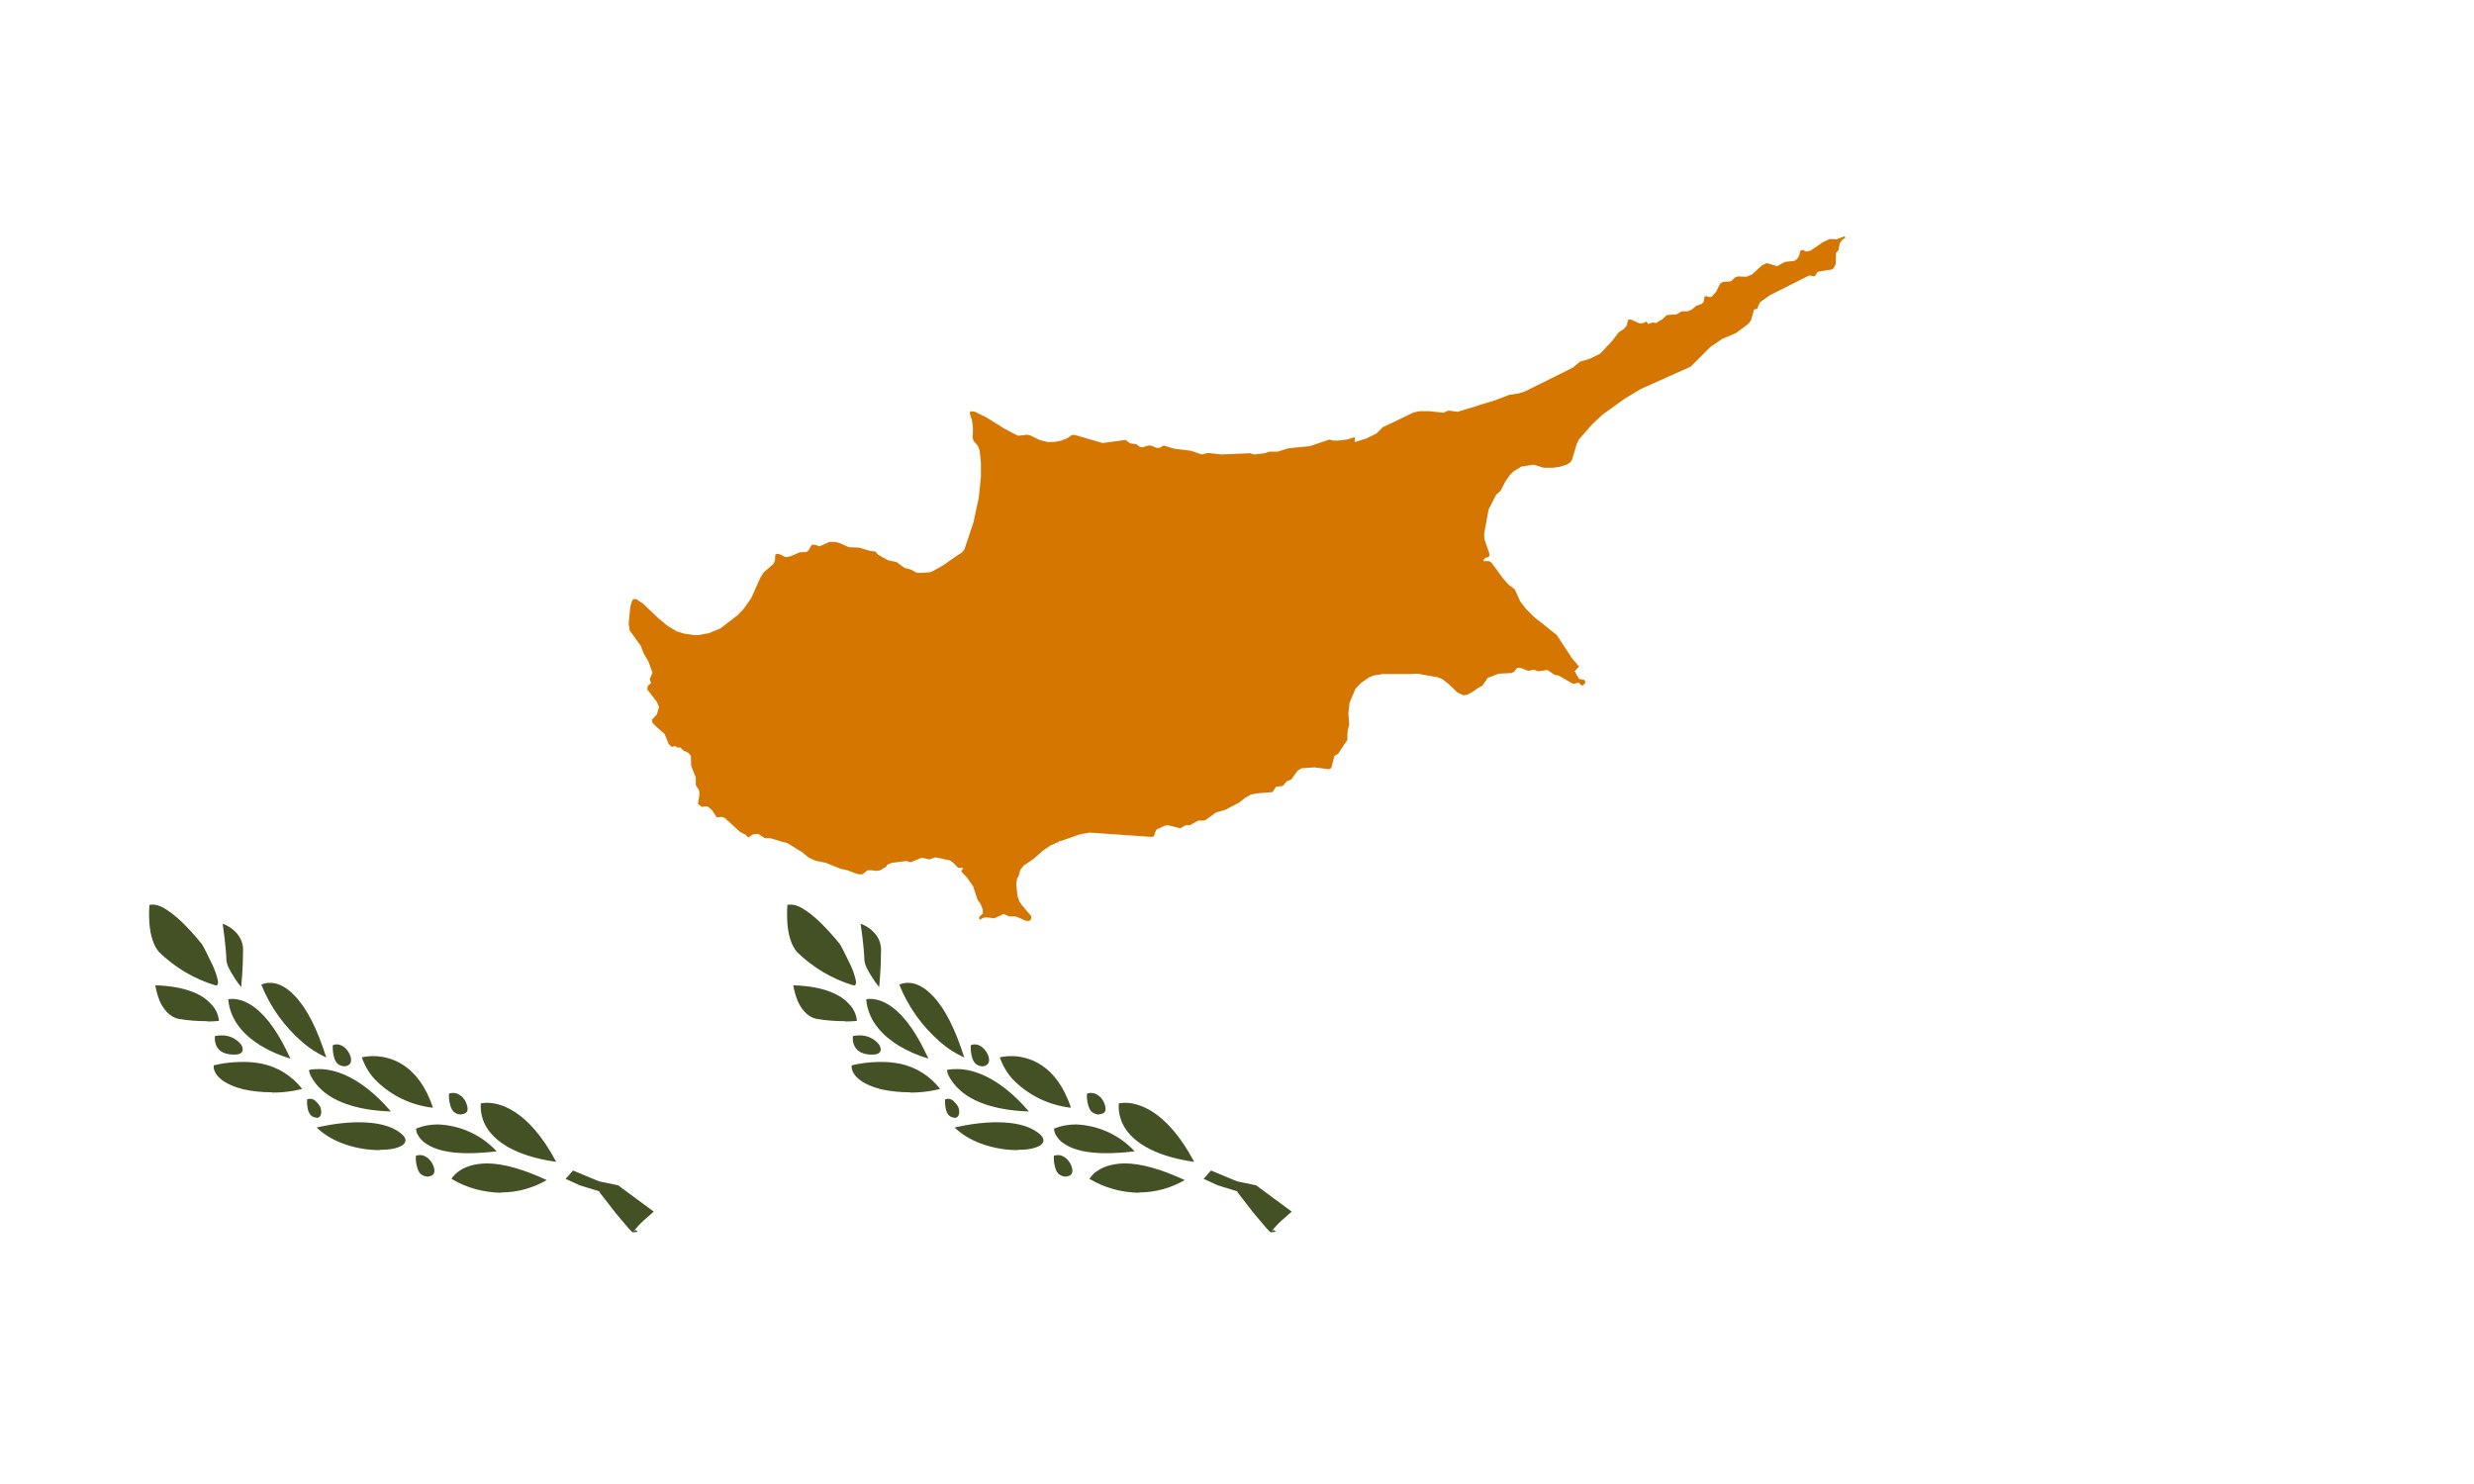 <?xml version="1.0" encoding="utf-8"?>
<!-- Generator: Adobe Illustrator 24.0.1, SVG Export Plug-In . SVG Version: 6.00 Build 0)  -->
<svg version="1.1" id="flag-icons-cy" xmlns="http://www.w3.org/2000/svg" xmlns:xlink="http://www.w3.org/1999/xlink" x="0px"
	 y="0px" viewBox="0 0 800 480" style="enable-background:new 0 0 800 480;" xml:space="preserve">
<style type="text/css">
	.st0{fill:#FFFFFF;}
	.st1{fill:#435125;}
	.st2{fill:#D47600;}
</style>
<path class="st0" d="M0,0h800v480H0V0z"/>
<g>
	<path id="a" class="st1" d="M410.9,398.6c-0.1-0.1-0.1-0.1-0.2-0.2h-0.1l-1.3-1.4l-3.8-4.5l-4.9-6.3l-0.6-0.9l-6.2-1.9l-4.6-2.1
		l2.4-2.7l8.4,3.5l6.2,1.3l11.5,8.5l-3.3,2.9c-1.2,1.1-2.3,2.3-3.3,3.5l0.7-0.5l0.8,0.6l-1.6,0.2H410.9z M368.3,385.8
		c-5.6-0.1-11.2-1.6-16-4.5c0,0,0.7-1.3,2.3-2.4c1.6-1.2,4.4-2.5,9-2.6c5.4,0,12,1.9,19.5,5.4c-4.5,2.6-9.6,4-14.8,4L368.3,385.8z
		 M344.8,380.6c-1,0-2-0.4-2.6-1c-0.6-0.7-0.9-1.5-1.1-2.4c-0.3-1.1-0.4-2.3-0.3-3.4c0.4-0.1,0.9-0.2,1.3-0.2c2,0,3.6,1.7,4.3,3.4
		c0.4,1,0.5,1.8,0.2,2.5c-0.2,0.6-1,1-1.8,1L344.8,380.6z M386.1,375.8c-13.9-2-19.8-7-22.3-10.9c-2.6-4.1-2-8-2-8s0.8-0.2,2-0.2
		c3.8,0,13.2,1.9,22.3,19V375.8z M357.6,373c-5.9,0-10.4-1-13.4-3c-1.3-0.8-2.3-1.9-3-3.3c-0.2-0.5-0.3-1-0.4-1.6
		c2.3-1,4.7-1.4,7.2-1.4c7.2,0.3,14,3.4,18.9,8.7C363.5,372.8,360.4,373,357.6,373L357.6,373z M328.9,372c-6.2,0-14.8-2-20.2-7.3
		c0,0,5.9-1.5,12.4-1.7h1.2c5.9,0,10.4,1.1,13.4,3.4c1,0.8,1.6,1.5,1.7,2.2c0.1,0.6-0.2,1.2-0.8,1.7c-1.4,1-3.8,1.6-7.2,1.6
		L328.9,372L328.9,372z M308.6,361.5c-0.8,0-1.5-0.4-2-1c-0.4-0.6-0.7-1.3-0.8-2c-0.3-1.4-0.2-2.8-0.2-2.9c0.3-0.1,0.7-0.2,1-0.2
		c0.9,0,1.6,0.5,2,1c0.6,0.6,1.1,1.2,1.4,2c0.2,0.9,0.3,1.6,0,2.2c0,0.4-0.6,1-1.3,1L308.6,361.5z M355.5,360.5c-1,0-2-0.4-2.6-1
		c-0.6-0.7-0.9-1.5-1.1-2.4c-0.3-1.1-0.4-2.3-0.3-3.4c0.4-0.1,0.9-0.2,1.3-0.2c2,0,3.7,1.7,4.3,3.4c0.4,1,0.5,1.8,0.3,2.5
		c-0.3,0.6-1,1-2,1L355.5,360.5z M332.7,359.5c-12.6-0.4-19.2-4-22.4-7c-1.4-1.2-2.5-2.7-3.4-4.3c-0.5-1-0.7-1.8-0.7-2
		s1.2-0.4,3-0.4h0.4C313.8,345.8,322.5,347.6,332.7,359.5L332.7,359.5z M346.3,358.3c-7.2-0.8-13.9-4.1-18.9-9.3
		c-1.8-2-3.2-4.4-4.1-7c0,0,1.2-0.3,3-0.4c0.3,0,0.7,0,1,0C332.3,341.7,341.6,344,346.3,358.3L346.3,358.3z M294.3,353.3
		c-3.2,0-6.4-0.3-9.5-1c-5.3-1.4-7.6-3.4-8.6-4.9c-0.4-0.6-0.7-1.3-0.8-2c0-0.3,0-0.5,0-0.8c0,0,3.5-1,8.4-1.1
		c2.5-0.1,5,0.1,7.4,0.6c5.1,1.1,9.6,4,12.8,8.1c0,0-4,1.2-9.7,1.2V353.3z M317.8,344.9c-0.9,0-1.8-0.3-2.5-1
		c-0.6-0.7-0.9-1.5-1.1-2.4c-0.4-1.6-0.3-3.2-0.3-3.4c0.4-0.2,0.8-0.3,1.2-0.3h0.1c2,0,3.6,1.8,4.3,3.5c0.4,1,0.4,1.8,0.2,2.4
		C319.4,344.4,318.7,344.8,317.8,344.9L317.8,344.9z M300.2,342.4c-3.4-1-6.6-2.4-9.6-4.2c-4.4-2.7-9.9-7.5-10.5-15l1-0.1h0.3
		c1.3,0,4,0.3,7.3,2.8C292.9,329.1,296.7,334.7,300.2,342.4L300.2,342.4z M311.7,342c-2.8-1.3-5.3-2.9-7.6-4.9
		c-5.9-5.1-10.4-11.4-13.3-18.6c0,0,0.9-0.5,2.3-0.6c0.1,0,0.1,0,0.2,0h0.4c2,0,4.9,0.9,8.1,4.4c3.8,4,7.1,10.6,10,19.7H311.7z
		 M281.8,341.1c-3.9,0-5.2-2-5.6-3c-0.4-0.9-0.5-2-0.4-3c0.7-0.1,1.3-0.2,2-0.2c2.5-0.1,4.9,1,6.5,3c0.2,0.4,0.8,1.4,0.3,2.3
		C284.2,340.8,283.3,341.2,281.8,341.1L281.8,341.1z M273.3,330.3c-3,0-6-0.2-9-0.7c-3.4-0.6-5.3-3.5-6.4-5.9c-1-2.5-1.4-5-1.4-5
		c10.6,0.3,15.7,3.4,18,6c1.5,1.5,2.4,3.4,2.6,5.5c0,0-1.6,0.2-3.8,0.2L273.3,330.3z M284.3,319.3c-0.9-1.1-1.7-2.2-2.4-3.4
		c-1.3-2-2.4-4-2.4-5.6c0-1.7-0.4-5-0.6-7l-0.6-4.5c0.3,0,6.6,2.4,6.6,8.4s-0.6,12-0.6,12V319.3z M276.1,318.7h-0.2
		c-6.9-2.1-13.1-5.8-18.2-10.8c-1.7-2-2.8-5.2-3.1-9.4c-0.2-3,0-5.5,0-5.8c0.4-0.1,0.7-0.1,1.1-0.1c1.4,0,3,0.6,5,2
		c1.9,1.3,3.6,2.8,5.2,4.4c3.2,3.2,5.7,6.4,5.7,6.4c0.3,0.4,2,3.7,3.5,6.9c0.7,1.5,1.2,3,1.6,4.6c0.1,0.6,0.2,1,0,1.4
		c0,0.2-0.2,0.3-0.3,0.4c-0.1,0-0.3,0-0.4,0H276.1z"/>
	<g transform="matrix(-1 0 0 1 593.7 0)">
		<path id="a_1_" class="st1" d="M389.1,398.6c0.1-0.1,0.1-0.1,0.2-0.2h0.1l1.3-1.4l3.8-4.5l4.9-6.3l0.6-0.9l6.2-1.9l4.6-2.1
			l-2.4-2.7l-8.4,3.5l-6.2,1.3l-11.5,8.5l3.3,2.9c1.2,1.1,2.3,2.3,3.3,3.5l-0.7-0.5l-0.8,0.6l1.6,0.2H389.1z M431.7,385.8
			c5.6-0.1,11.2-1.6,16-4.5c0,0-0.7-1.3-2.3-2.4c-1.6-1.2-4.4-2.5-9-2.6c-5.4,0-12,1.9-19.5,5.4c4.5,2.6,9.6,4,14.8,4L431.7,385.8z
			 M455.2,380.6c1,0,2-0.4,2.6-1c0.6-0.7,0.9-1.5,1.1-2.4c0.3-1.1,0.4-2.3,0.3-3.4c-0.4-0.1-0.9-0.2-1.3-0.2c-2,0-3.6,1.7-4.3,3.4
			c-0.4,1-0.5,1.8-0.2,2.5c0.2,0.6,1,1,1.8,1V380.6z M413.9,375.8c13.9-2,19.8-7,22.3-10.9c2.6-4.1,2-8,2-8s-0.8-0.2-2-0.2
			c-3.8,0-13.2,1.9-22.3,19V375.8z M442.4,373c5.9,0,10.4-1,13.4-3c1.3-0.8,2.3-1.9,3-3.3c0.2-0.5,0.3-1,0.4-1.6
			c-2.3-1-4.7-1.4-7.2-1.4c-7.2,0.3-14,3.4-18.9,8.7C436.5,372.8,439.6,373,442.4,373L442.4,373z M471.1,372c6.2,0,14.8-2,20.2-7.3
			c0,0-5.9-1.5-12.4-1.7h-1.2c-5.9,0-10.4,1.1-13.4,3.4c-1,0.8-1.6,1.5-1.7,2.2c-0.1,0.6,0.2,1.2,0.8,1.7c1.4,1,3.8,1.6,7.2,1.6
			L471.1,372L471.1,372z M491.4,361.5c0.8,0,1.5-0.4,2-1c0.4-0.6,0.7-1.3,0.8-2c0.3-1.4,0.2-2.8,0.2-2.9c-0.3-0.1-0.7-0.2-1-0.2
			c-0.9,0-1.6,0.5-2,1c-0.6,0.6-1.1,1.2-1.4,2c-0.2,0.9-0.3,1.6,0,2.2c0,0.4,0.6,1,1.3,1L491.4,361.5z M444.5,360.5c1,0,2-0.4,2.6-1
			c0.6-0.7,0.9-1.5,1.1-2.4c0.3-1.1,0.4-2.3,0.3-3.4c-0.4-0.1-0.9-0.2-1.3-0.2c-2,0-3.7,1.7-4.3,3.4c-0.4,1-0.5,1.8-0.3,2.5
			c0.3,0.6,1,1,2,1L444.5,360.5z M467.3,359.5c12.6-0.4,19.2-4,22.4-7c1.4-1.2,2.5-2.7,3.4-4.3c0.5-1,0.7-1.8,0.7-2s-1.2-0.4-3-0.4
			h-0.4C486.2,345.8,477.5,347.6,467.3,359.5L467.3,359.5z M453.7,358.3c7.2-0.8,13.9-4.1,18.9-9.3c1.8-2,3.2-4.4,4.1-7
			c0,0-1.2-0.3-3-0.4c-0.3,0-0.7,0-1,0C467.7,341.7,458.4,344,453.7,358.3L453.7,358.3z M505.7,353.3c3.2,0,6.4-0.3,9.5-1
			c5.3-1.4,7.6-3.4,8.6-4.9c0.4-0.6,0.7-1.3,0.8-2c0-0.3,0-0.5,0-0.8c0,0-3.5-1-8.4-1.1c-2.5-0.1-5,0.1-7.4,0.6
			c-5.1,1.1-9.6,4-12.8,8.1c0,0,4,1.2,9.7,1.2L505.7,353.3z M482.2,344.9c0.9,0,1.8-0.3,2.5-1c0.6-0.7,0.9-1.5,1.1-2.4
			c0.4-1.6,0.3-3.2,0.3-3.4c-0.4-0.2-0.8-0.3-1.2-0.3h-0.1c-2,0-3.6,1.8-4.3,3.5c-0.4,1-0.4,1.8-0.2,2.4
			C480.6,344.4,481.3,344.8,482.2,344.9L482.2,344.9z M499.8,342.4c3.4-1,6.6-2.4,9.6-4.2c4.4-2.7,9.9-7.5,10.5-15l-1-0.1h-0.3
			c-1.3,0-4,0.3-7.3,2.8C507.1,329.1,503.3,334.7,499.8,342.4L499.8,342.4z M488.3,342c2.8-1.3,5.3-2.9,7.6-4.9
			c5.9-5.1,10.4-11.4,13.3-18.6c0,0-0.9-0.5-2.3-0.6c-0.1,0-0.1,0-0.2,0h-0.4c-2,0-4.9,0.9-8.1,4.4c-3.8,4-7.1,10.6-10,19.7H488.3z
			 M518.2,341.1c3.9,0,5.2-2,5.6-3c0.4-0.9,0.5-2,0.4-3c-0.7-0.1-1.3-0.2-2-0.2c-2.5-0.1-4.9,1-6.5,3c-0.2,0.4-0.8,1.4-0.3,2.3
			C515.8,340.8,516.7,341.2,518.2,341.1L518.2,341.1z M526.7,330.3c3,0,6-0.2,9-0.7c3.4-0.6,5.3-3.5,6.4-5.9c1-2.5,1.4-5,1.4-5
			c-10.6,0.3-15.7,3.4-18,6c-1.5,1.5-2.4,3.4-2.6,5.5c0,0,1.6,0.2,3.8,0.2V330.3z M515.7,319.3c0.9-1.1,1.7-2.2,2.4-3.4
			c1.3-2,2.4-4,2.4-5.6c0-1.7,0.4-5,0.6-7l0.6-4.5c-0.3,0-6.6,2.4-6.6,8.4s0.6,12,0.6,12V319.3z M523.9,318.7h0.2
			c6.9-2.1,13.1-5.8,18.2-10.8c1.7-2,2.8-5.2,3.1-9.4c0.2-3,0-5.5,0-5.8c-0.4-0.1-0.7-0.1-1.1-0.1c-1.4,0-3,0.6-5,2
			c-1.9,1.3-3.6,2.8-5.2,4.4c-3.2,3.2-5.7,6.4-5.7,6.4c-0.3,0.4-2,3.7-3.5,6.9c-0.7,1.5-1.2,3-1.6,4.6c-0.1,0.6-0.2,1,0,1.4
			c0,0.2,0.2,0.3,0.3,0.4C523.7,318.7,523.8,318.7,523.9,318.7L523.9,318.7z"/>
	</g>
</g>
<path class="st2" d="M596.5,76.4l-1.8,0.7l-0.8,0.3l-2.2-0.1l-2.2,1l-3.8,2.6l-0.1,0.1l-1.5,0.4l-1.3-0.6l-0.7,0.4l-0.3,1.5
	l-0.7,1.1l-0.9,0.6l-3,0.3l-2.5,1.4l-3.4-1l-1.5,0.7l-3.3,3l-1.7,0.7h-0.5l-2.3-0.1l-0.9,0.3l-1.4,1.3l-2.6,0.2l-0.9,0.6l-1.3,2.6
	l-1.4,1.6l-0.8,0.1l-0.8-0.3l-0.7,0.1l-0.3,1.7l-0.6,0.7l-1.8,0.6l-1.4,1.2l-1.3,0.6h-2l-1.7,1l-3.1,0.2l-1.3,1.2l-0.3,0.3l-0.6,0.3
	l-1,0.6l-0.2,0.2l-1.2-0.2l-1.4,0.5l-0.6-0.8l-1,0.5l-1.2,0.1l-1.6-0.7l-1.3-0.6l-0.9,0.2l-0.3,1.5v0.2l-1,1.2l-1.7,1.1l-0.2,0.3
	l-2,2.6l-3.8,4l-3.2,1.6l-3.3,1l-2.3,1.9l-6,3l-9.7,4.8l-2,0.6l-2.8,0.4l-5,1.9l-4.4,1.3l-0.3,0.1l-0.8,0.3l-6.3,1.9l-2.9-0.4
	l-1.7,0.7l-4.5-0.5h-3.1l-2,0.4l-3.7,1.8l-6.3,3l-2,2l-3.2,1.6l-3.8,1.2v-1.6l-1.3,0.4l-1,0.3l-3,0.4h-1.7l-1.1-0.3h-0.2l-6.2,2.1
	l-7,0.7l-3.5,1.1h-2.6l-1.6,0.5l-3.2,0.4l-1.2-0.3l-0.2-0.1l-9.4,0.4l-4.3-0.5l-2,0.5l-3.5-1.2l-5-0.6l-1.2-0.3l-2.6-0.8l-1.2,0.7
	l-1,0.1l-2-0.8h-0.8l-1.8,0.6l-1-0.2l-1-0.8l-2.1-0.3l-1.4-1.1l-7.5,1l-2-0.6l-6.9-2h-1l-1.4,1l-2,0.8l-1.9,0.4l-2.4,0.1l-2.8-0.7
	l-2.8-1.4l-1.1-0.3l-2.4,0.3h-0.7l-4.4-2.3l-5.6-3.5l-3.8-1.9l-1.5-0.2l-0.2,0.7l0.7,2.2l0.3,2.3v2l-0.1,1.3l0.3,1.1l1.4,1.6
	l0.6,1.5l0.4,4.2v4.3l-0.7,6.8l-0.2,1l-0.8,3.6l-0.7,3.3l-2.9,8.7l-0.7,1l-2,1.3l-4.3,3l-3.2,1.8l-1,0.4l-2.6,0.2h-1.6l-2-1.1
	l-2-0.5l-2.6-1.9l-2.8-0.6l-3.2-1.8l-0.8-1l-1.7-0.2l-2.4-0.7l-0.9-0.3l-0.6-0.1l-3-0.1l-2.9-1.3l-1.5-0.4h-2l-2.1,1l-1.1,0.4
	l-1.4-0.5h-1l-1,1.7l-0.2,0.3l-0.8,0.4h-1.7l-0.8,0.3l-1.1,0.5l-1,0.4l-0.5,0.2h-0.3l-0.5,0.2H254l-1.2-0.6l-0.6-0.3l-1-0.2
	l-0.5,0.3l-0.1,1.9l-0.5,1.1l-1.6,1.4l-1.6,1.4l-1,1.6l-3,6.7l-1.9,2.7l-0.5,0.7l-2,2.1l-1.7,1.3l-3.9,3l-3.7,1.5l-3.2,0.6h-1.6
	l-3-0.4l-2.6-0.8l-3-1.8l-3.1-2.6l-4.7-4.5l-0.6-0.4l-0.2-0.1l-1.4-1h-1.1l-0.4,0.8l-0.3,1l-0.2,0.9l-0.5,5v0.3l0.3,2.1l3.6,5l1,2.6
	l0.2,0.3l0.7,1.2l0.6,1l1.3,3.6l-0.9,2l0.4,1.4l-1,0.8l-0.2,1.2l3.1,4l0.7,1.7l-0.7,2.4l-1.3,1.4l-0.3,0.3l0.2,1l1.4,1.4l2.5,2.2
	l1.3,3.2l1,1l1.2-0.3l0.6,0.5h1l1,1l0.6,0.2l1,0.5l0.8,1l0.1,3.2l1.5,3.8v2.5l1,1.5l0.2,1.2l-0.5,3.3l1.2,1l1.2-0.2l0.8,0.1l1.3,1.1
	l1.6,2.4l1.6-0.2l1,0.4l4.7,4.3l1,0.6l0.9,0.4l1,1l1.4-1h0.2l1.6-0.2l0.7,0.5l1.4,0.9h1.7l4,1.2l1.6,0.4l3.4,2.1l1.5,0.9l0.8,0.7
	l1.2,1l2.2,1l2,0.4l1,0.2l0.9,0.3l4.2,1.7l2.3,0.5l2,0.8l1.6,0.5h1.2l1.6-1.3h1.5l1.3,0.2l1.3-0.2l2-1.2l0.3-0.6l1.4-0.6l4.8-0.6
	l1.4,0.4l3.6-1.5l2.4,0.6l2-0.7l4.7,1l1.2,0.9l1.4,1.5h1.7l-0.7,1.1l2,2.2l1.9,2.7l0.1,0.4l1.3,3.9l1,1.4l0.7,1.9v1.2l-1,0.9
	l-0.2,0.4v0.2l0.2,0.5l0.4-0.2l0.7-0.4l1-0.2l1.6,0.2l1.1,0.1l1.7-0.8l1.2-0.6l1.8,0.8h2l0.9,0.3l2.4,1.1l1.2,0.1l0.4-0.3l0.3-0.6
	l-0.1-0.8l-1-1.1l-2-2.4l-0.8-1.2l-0.6-1.7l-0.2-2.2l-0.2-1.5l0.3-2l0.5-0.7l0.4-1.6l0.1-0.4l1.2-1.5l3-2l3.2-2.8l2.5-1.7l2.6-1.1
	V272l0.4,0.1l6.6-2.3l3-0.5l20,1.4l0.7-0.2l0.7-1.9l0.3-0.3l0.3-0.2l2.2-1l1-0.2l2.8,0.7l1.2,0.3l1.9-1h1.3l2.7-1.5h1.7l0.7-0.2
	l3.3-2.4l3.1-0.9l0.8-0.4l0.3-0.2l3.3-1.7l2-1.6l1.8-1l2-0.4l5-0.4l1.1-1.7l2.2-0.3l1.3-1.5l1.5-0.6l1.1-1.6l1-1.3l1.2-0.7l4.1-0.3
	l4.8,0.6l0.7-0.4l1-3.9l1.2-0.7l3-4.5v-1.6l0.1-1.4l0.5-2l-0.3-3.4l0.4-3.6l1.9-4.5l1.7-1.8l2.7-1.9l1.4-0.6l2-0.3h0.2l0.5-0.2h9.2
	l2.3-0.1l5.7,1h0.4l1.9,0.7l2.2,1.7l2.4,2.3l0.4,0.4l1.5,0.7l0.5,0.2l1.2-0.2l1.8-1l1.4-1l1.8-1v-0.2l1.1-1.5l0.4-0.7l3.6-1.4
	l4.2-0.2l0.5-0.3h0.2l1.1-1.4h1l2.6,1l1.7-0.4l1.4,0.5l1.1-0.1l2-0.3l2.3,1.6l1.3,0.2l4.5,2.6h0.4l0.2,0.1l0.5-0.2l0.8-0.2h0.1
	l0.1,0.1l0.6,0.7l0.7,0.1l0.8-1l-0.3-0.6l-0.1-0.2l-1.7-0.3l-1.4-2.5l1.4-1.5l-2.2-2.6l-0.4-0.5v-0.1l-0.8-1.2l-3.8-5.8l-5-4
	l-1.7-1.3l-0.6-0.5l-2.7-2.7l-1.9-2.5l-0.2-0.5l-0.4-0.9l-1.1-2.4l-2-1.5l-1.6-1.8l-3.4-4.6l-0.5-0.7l-0.8-0.5h-1.7l-0.1-0.2h-0.1
	v-0.1l0.8-0.8l1-0.2l0.3-0.9l-1.7-4.9v-0.2l-0.1-1.5l1.3-7.1l0.2-0.9l2.4-4.7l1.4-1.2l1.6-3.1l1.4-2l1.3-1.3l0.2-0.1l2.3-1.4l2-0.3
	l1.9-0.3l3.3,1h3l0.7-0.1l1.4-0.2l2.3-0.7l1.1-0.7l0.6-0.8l1.2-4l0.4-1.3l0.7-1.4l4.3-4.9l3.2-3l7.2-5.2l3.5-2.1l1.8-1.1l16.1-7.2
	l4.2-4.2l2.2-2.2l3.8-2.6l4.5-1.9l4-3l0.8-1.1l1-3.5l1-0.2l0.7-1.7l0.3-0.5l3.1-2.2l0.4-0.2l12.3-6.2l1.8,0.3l1-1.5l3.5-0.6h0.7
	l0.9-0.5l0.7-1.3v-0.3l0.1-3.4l0.8-0.9l0.4-2.2l0.4-0.6l0.4-0.5l1-0.7L596.5,76.4L596.5,76.4z"/>
</svg>
